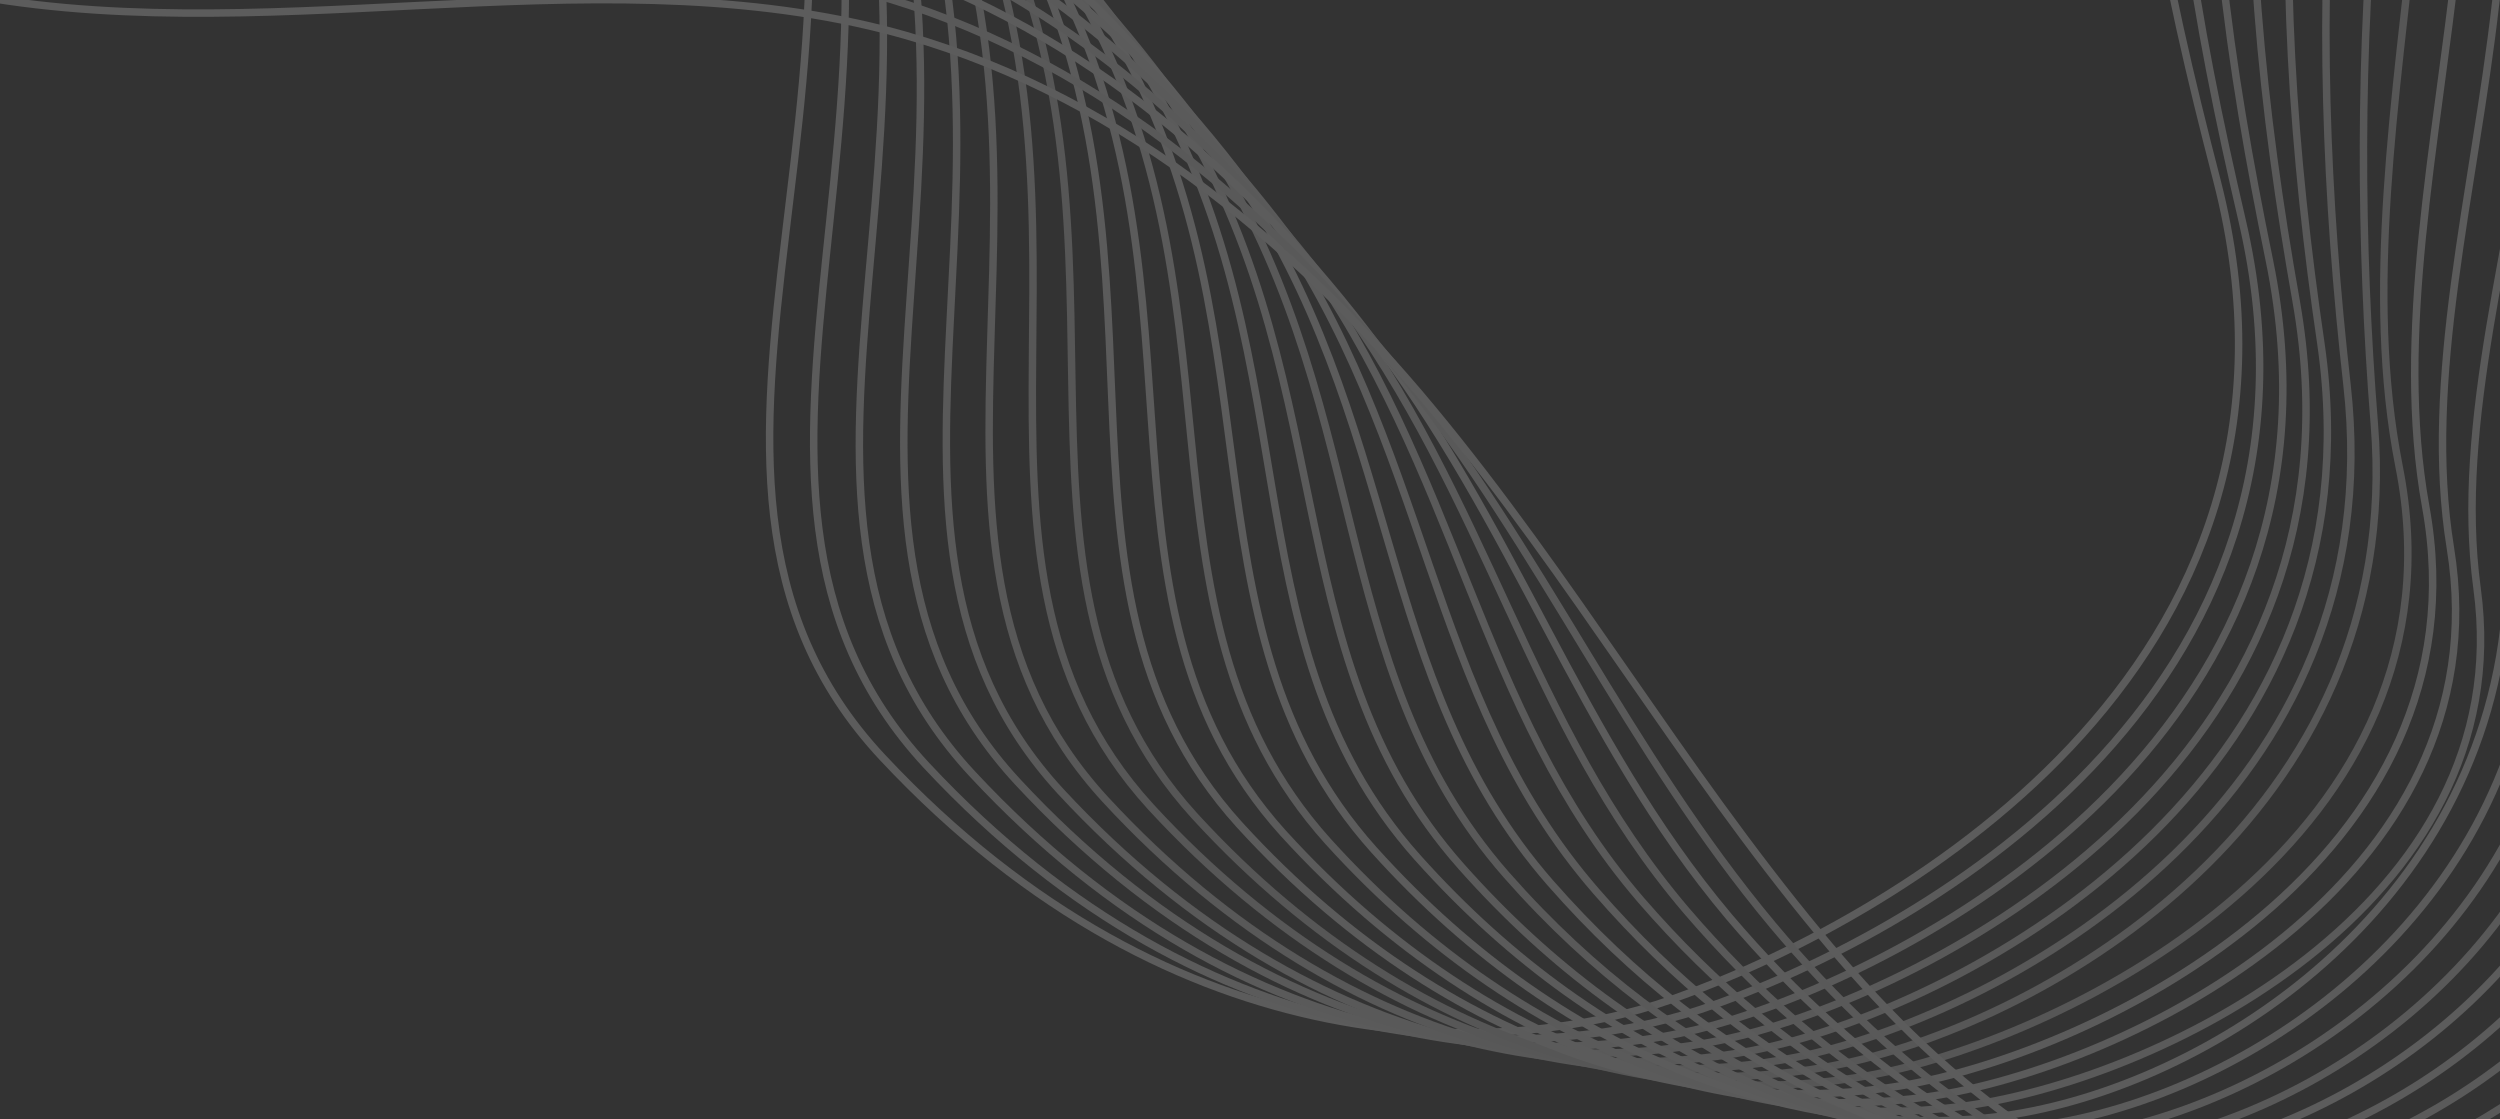 <svg width="335" height="150" viewBox="0 0 335 150" fill="none" xmlns="http://www.w3.org/2000/svg">
<rect x="0" y="0" width="335" height="150" fill="#333333" stroke="none"/>
<g opacity="0.2">
<path d="M-328.448 -217.375C-311.927 -241.004 -271.359 -242.141 -244.1 -228.256C-216.84 -214.371 -198.851 -190.173 -178.843 -168.736C-158.834 -147.218 -133.227 -126.593 -101.837 -124.807C-61.728 -122.533 -25.29 -151.928 14.727 -148.111C45.841 -145.188 69.429 -122.696 82.646 -98.985C90.08 -85.587 92.742 -70.159 98.799 -56.274C126.701 6.494 81.636 62.359 118.257 101.498C157.907 143.884 202.238 141.692 224.083 133.897C252.076 123.909 314.121 90.292 297.05 24.114C290.074 -2.763 284.2 -30.29 286.128 -57.817C288.973 -98.985 325.594 -139.017 372.219 -141.697C404.16 -143.483 437.293 -128.867 467.123 -139.017C487.131 -145.838 500.99 -163.215 505.947 -181.728C510.903 -200.242 507.874 -219.73 502.092 -238" stroke="white" stroke-miterlimit="10"/>
<path d="M-328.356 -215.508C-310.275 -239.137 -269.064 -241.248 -240.704 -227.363C-212.985 -213.802 -194.537 -189.361 -174.987 -167.437C-155.621 -145.757 -131.299 -124.807 -101.011 -121.965C-62.279 -118.311 -26.208 -145.107 13.626 -141.128C45.291 -137.961 69.613 -117.012 84.206 -94.113C92.65 -80.959 96.505 -65.368 103.114 -51.077C131.107 9.579 88.428 64.146 124.132 102.553C162.589 143.803 205.818 142.585 227.846 135.277C255.748 125.939 315.315 93.459 300.446 29.555C294.296 3.164 289.34 -24.119 291.451 -51.402C294.388 -91.515 329.357 -130.41 374.239 -133.901C405.261 -136.337 438.028 -123.021 467.582 -133.008C487.774 -139.829 502.092 -156.475 508.058 -174.42C514.024 -192.528 512.555 -211.935 507.874 -230.53" stroke="#FBFBFB" stroke-miterlimit="10"/>
<path d="M-328.173 -213.64C-308.623 -237.188 -266.679 -240.355 -237.125 -226.389C-208.948 -213.072 -190.04 -188.468 -170.858 -166.057C-152.134 -144.133 -129.189 -123.021 -100.002 -119.042C-62.738 -114.008 -26.851 -138.286 12.707 -134.064C44.831 -130.654 69.979 -111.328 86.041 -89.16C95.495 -76.168 100.635 -60.497 107.702 -45.718C135.787 12.827 95.403 66.175 130.281 103.69C167.544 143.803 209.672 143.64 231.792 136.738C259.51 128.131 316.691 96.707 304.116 34.995C298.793 9.173 294.755 -17.948 296.957 -44.987C299.986 -84.045 333.303 -121.722 376.533 -126.106C406.729 -129.192 439.037 -117.256 468.224 -127C488.599 -133.739 503.376 -149.736 510.26 -167.112C517.327 -184.895 517.327 -204.221 513.748 -222.978" stroke="#F6F6F6" stroke-miterlimit="10"/>
<path d="M-328.08 -211.854C-307.061 -235.403 -264.383 -239.544 -233.635 -225.577C-204.999 -212.504 -185.633 -187.657 -166.91 -164.84C-148.828 -142.753 -127.168 -121.316 -99.082 -116.282C-63.195 -109.948 -27.675 -131.629 11.699 -127.244C44.282 -123.59 70.256 -105.888 87.787 -84.37C98.25 -71.622 104.583 -55.788 112.201 -40.522C140.195 15.993 102.288 67.961 136.34 104.745C172.502 143.721 213.437 144.533 235.74 138.118C263.367 130.242 318.161 99.873 307.698 40.434C303.2 15.1 300.263 -11.777 302.466 -38.492C305.587 -76.494 337.252 -112.953 378.737 -118.231C408.108 -121.966 439.864 -111.41 468.868 -120.91C489.427 -127.65 504.571 -142.916 512.464 -159.805C520.633 -177.182 522.102 -196.426 519.623 -215.427" stroke="#F2F2F2" stroke-miterlimit="10"/>
<path d="M-327.991 -209.987C-305.504 -233.453 -262.091 -238.65 -230.242 -224.603C-201.147 -211.773 -181.322 -186.763 -162.966 -163.378C-145.527 -141.129 -125.243 -119.448 -98.259 -113.277C-63.749 -105.563 -28.504 -124.645 10.595 -120.098C43.637 -116.2 70.529 -100.042 89.436 -79.336C100.909 -66.75 108.527 -50.834 116.512 -35.081C144.414 19.404 108.986 70.073 142.119 106.044C177.088 143.802 216.83 145.67 239.317 139.742C266.852 132.516 319.259 103.202 310.999 46.038C307.328 21.109 305.308 -5.443 307.603 -31.915C310.815 -68.861 340.92 -104.183 380.662 -110.273C409.206 -114.658 440.504 -105.401 469.232 -114.658C489.975 -121.397 505.578 -136.013 514.481 -152.253C523.751 -169.305 526.688 -188.387 525.311 -207.713" stroke="#EEEEEE" stroke-miterlimit="10"/>
<path d="M-327.898 -208.119C-303.851 -231.586 -259.795 -237.757 -226.754 -223.709C-197.291 -211.123 -176.916 -185.951 -159.018 -162.078C-142.222 -139.667 -123.223 -117.581 -97.34 -110.435C-64.299 -101.26 -29.329 -117.906 9.586 -113.115C43.087 -108.974 70.897 -94.439 91.089 -74.463C103.572 -62.121 112.383 -46.043 120.918 -29.803C148.637 22.652 115.779 71.94 148.086 107.1C181.862 143.721 220.502 146.563 243.173 141.123C270.524 134.546 320.729 106.288 314.488 51.478C311.734 27.037 310.541 0.728 313.019 -25.5C316.323 -61.39 344.776 -95.576 382.774 -102.478C410.492 -107.512 441.331 -99.635 469.784 -108.649C490.71 -115.307 506.864 -129.274 516.593 -144.945C526.964 -161.591 531.37 -180.592 531.094 -200.161" stroke="#E9E9E9" stroke-miterlimit="10"/>
<path d="M-327.805 -206.251C-302.289 -229.637 -257.499 -236.864 -223.264 -222.816C-193.343 -210.474 -172.417 -185.139 -154.978 -160.779C-138.825 -138.205 -121.202 -115.875 -96.329 -107.593C-64.664 -97.037 -30.062 -111.085 8.67 -106.131C42.629 -101.747 71.357 -88.836 92.926 -69.591C106.51 -57.411 116.422 -41.252 125.509 -24.606C152.952 25.819 122.755 73.727 154.237 108.156C186.911 143.64 224.359 147.457 247.121 142.504C274.288 136.657 322.382 109.293 318.16 56.837C316.233 32.802 316.049 6.818 318.619 -19.085C322.015 -53.839 348.816 -87.049 385.162 -94.682C412.054 -100.366 442.342 -93.789 470.611 -102.64C491.721 -109.298 508.334 -122.534 519.072 -137.637C530.545 -153.958 536.419 -172.878 537.245 -192.61" stroke="#E5E5E5" stroke-miterlimit="10"/>
<path d="M-327.621 -204.464C-300.637 -227.769 -255.113 -236.051 -219.777 -221.922C-189.397 -209.824 -168.012 -184.327 -151.032 -159.479C-135.429 -136.662 -119.275 -114.089 -95.503 -104.751C-65.307 -92.814 -30.889 -104.345 7.568 -99.148C41.987 -94.519 71.632 -83.233 94.578 -64.638C109.263 -52.701 120.277 -36.38 129.823 -19.247C156.898 29.23 129.455 75.757 160.111 109.374C191.592 143.722 227.846 148.431 250.792 144.047C277.868 138.85 331.285 111.729 321.464 62.441C316.875 39.136 321.097 13.152 323.759 -12.507C327.247 -46.205 352.487 -78.279 387.089 -86.724C413.155 -93.139 442.984 -87.861 470.886 -96.468C492.18 -103.045 509.343 -115.631 520.908 -130.247C533.574 -146.163 540.825 -165.001 542.752 -185.058" stroke="#E1E1E1" stroke-miterlimit="10"/>
<path d="M-327.529 -202.597C-299.076 -225.902 -252.909 -235.077 -216.288 -221.03C-185.541 -209.174 -163.605 -183.515 -147.084 -158.181C-132.124 -135.201 -117.255 -112.384 -94.585 -101.909C-65.765 -88.673 -31.714 -97.524 6.56 -92.165C41.437 -87.293 72.092 -77.711 96.231 -59.766C112.018 -48.073 124.133 -31.59 134.229 -13.969C160.938 32.558 136.248 77.625 166.078 110.511C196.366 143.721 231.518 149.405 254.648 145.508C281.54 140.961 333.581 114.977 325.045 67.881C320.915 44.982 326.513 19.323 329.267 -6.093C332.846 -38.735 356.434 -69.754 389.293 -78.929C414.625 -85.994 443.903 -82.015 471.53 -90.379C493.007 -96.956 510.721 -108.811 523.111 -122.859C536.971 -138.449 545.598 -157.125 548.627 -177.425" stroke="#FCFCFC" stroke-miterlimit="10"/>
<path d="M-327.438 -200.73C-297.425 -223.953 -250.616 -234.185 -212.893 -220.056C-181.687 -208.444 -159.201 -182.622 -143.139 -156.801C-128.729 -133.74 -115.329 -110.517 -93.76 -98.986C-66.409 -84.37 -32.541 -90.623 5.457 -85.101C40.793 -79.986 72.458 -72.028 97.882 -54.813C114.77 -43.364 127.987 -26.637 138.633 -8.611C164.883 35.968 143.039 79.654 171.951 111.647C201.137 143.721 235.005 150.379 258.318 146.969C285.027 143.071 335.599 118.143 328.348 73.402C324.677 50.828 331.56 25.575 334.406 0.484C337.985 -31.103 360.105 -61.066 391.219 -70.972C415.725 -78.767 444.545 -76.007 471.896 -84.208C493.556 -90.704 511.821 -101.91 525.13 -115.389C540.182 -130.573 550.186 -149.249 554.316 -169.712" stroke="#F8F8F8" stroke-miterlimit="10"/>
<path d="M-327.347 -198.862C-295.866 -222.086 -248.323 -233.21 -209.407 -219.162C-177.834 -207.713 -154.796 -181.892 -139.193 -155.502C-125.426 -132.278 -113.31 -108.73 -92.843 -96.144C-66.868 -80.148 -33.368 -83.883 4.446 -78.118C40.242 -72.759 72.916 -66.506 99.625 -49.941C117.614 -38.736 131.841 -21.846 143.038 -3.414C168.829 39.216 149.83 81.441 177.915 112.703C205.909 143.64 238.675 151.273 262.172 148.349C288.789 145.101 337.709 121.31 331.926 78.842C328.898 56.512 336.883 31.746 339.911 6.899C343.583 -23.633 364.142 -52.621 393.421 -63.177C417.192 -71.703 445.37 -70.241 472.537 -78.199C494.381 -84.614 513.197 -95.17 527.331 -108.162C543.577 -123.021 554.958 -141.535 560.189 -162.322" stroke="#F4F4F4" stroke-miterlimit="10"/>
<path d="M-327.162 -197.075C-294.212 -220.217 -245.934 -232.397 -205.825 -218.268C-173.793 -207.063 -150.205 -181.079 -135.061 -154.201C-121.844 -130.816 -111.198 -107.024 -91.831 -93.301C-67.326 -75.924 -34.1 -77.061 3.531 -71.215C39.785 -65.531 73.561 -61.065 101.462 -45.068C120.553 -34.106 135.881 -17.054 147.629 1.865C172.869 42.547 156.807 83.39 184.067 113.84C210.867 143.641 242.44 152.167 266.12 149.812C292.554 147.214 330.735 124.559 335.508 84.283C338.17 62.197 342.3 37.918 345.329 13.315C349.092 -16.161 367.999 -44.175 395.625 -55.381C418.571 -64.719 446.289 -64.394 473.09 -72.189C495.209 -78.604 514.484 -88.429 529.536 -100.853C546.975 -115.307 559.732 -133.739 566.065 -154.77" stroke="white" stroke-miterlimit="10"/>
<path d="M-327.073 -195.207C-292.655 -218.349 -243.734 -231.423 -202.432 -217.375C-170.033 -206.332 -145.894 -180.267 -131.209 -152.902C-118.635 -129.354 -109.273 -105.238 -91.008 -90.459C-67.879 -71.702 -34.929 -70.24 2.426 -64.232C39.139 -58.304 73.925 -55.543 103.02 -40.196C123.304 -29.559 139.549 -12.182 151.94 7.143C176.629 45.957 163.504 85.339 189.938 114.896C215.545 143.56 246.017 152.979 269.88 151.192C296.13 149.244 332.66 127.401 338.993 89.724C342.664 67.962 347.528 44.09 350.741 19.811C354.504 -8.609 371.851 -35.73 397.733 -47.504C419.853 -57.654 447.112 -58.466 473.637 -66.018C495.941 -72.352 515.766 -81.527 531.644 -93.382C550.276 -107.43 564.41 -125.781 571.845 -147.137" stroke="#FBFBFB" stroke-miterlimit="10"/>
<path d="M-326.979 -193.341C-291.001 -216.402 -241.438 -230.449 -198.943 -216.402C-166.085 -205.602 -141.395 -179.374 -127.261 -151.523C-115.237 -127.812 -107.344 -103.452 -90.18 -87.537C-68.428 -67.481 -35.845 -63.339 1.327 -57.168C38.499 -50.997 74.294 -49.941 104.674 -35.244C126.059 -24.85 143.314 -7.311 156.256 12.502C180.394 49.448 170.206 87.287 195.814 116.113C220.228 143.64 249.507 154.034 273.554 152.734C299.62 151.354 334.589 130.485 342.39 95.245C347.071 73.808 352.67 50.341 356.066 26.306C359.921 -1.059 375.707 -27.286 399.846 -39.629C421.232 -50.591 447.94 -52.621 474.19 -59.929C496.677 -66.263 517.144 -74.626 533.757 -86.075C553.674 -99.717 569.093 -118.068 577.629 -139.586" stroke="#F7F7F7" stroke-miterlimit="10"/>
<path d="M-326.887 -191.473C-289.44 -214.534 -239.235 -229.475 -195.455 -215.508C-162.23 -204.871 -136.898 -178.643 -123.222 -150.223C-111.749 -126.351 -105.325 -101.666 -89.171 -84.695C-68.887 -63.258 -36.579 -56.518 0.409 -50.185C38.04 -43.689 74.844 -44.501 106.509 -30.291C128.996 -20.222 147.261 -2.358 160.845 17.78C184.341 52.858 177.182 89.155 201.871 117.25C225.092 143.64 253.27 154.927 277.5 154.277C303.475 153.546 336.883 133.571 345.97 100.848C351.844 79.817 357.993 56.675 361.481 32.883C365.336 6.574 379.562 -18.76 402.049 -31.671C422.608 -43.445 448.858 -46.612 474.832 -53.758C497.503 -60.01 518.521 -67.724 536.051 -78.605C557.161 -91.759 573.958 -110.11 583.595 -131.872" stroke="#F2F2F2" stroke-miterlimit="10"/>
<path d="M-326.797 -189.686C-287.881 -212.666 -236.942 -228.581 -192.06 -214.696C-158.376 -204.221 -132.493 -177.912 -119.368 -149.005C-108.446 -125.051 -103.398 -100.042 -88.438 -81.934C-69.531 -59.117 -37.498 -49.779 -0.785 -43.283C37.304 -36.543 75.21 -39.06 108.069 -25.5C131.749 -15.756 150.931 2.352 165.157 22.977C188.103 56.269 183.881 91.022 207.744 118.306C229.864 143.559 256.756 155.739 281.17 155.658C306.961 155.495 338.993 136.494 349.365 106.207C356.432 85.501 363.132 62.765 366.803 39.298C370.75 14.045 383.232 -10.478 404.067 -23.876C423.709 -36.543 449.591 -40.765 475.29 -47.749C498.144 -53.92 519.805 -60.903 538.07 -71.297C560.464 -84.045 578.546 -102.315 589.284 -124.402" stroke="#FEFEFE" stroke-miterlimit="10"/>
<path d="M-326.614 -187.819C-286.138 -210.718 -234.648 -227.608 -188.482 -213.722C-154.43 -203.491 -127.905 -177.02 -115.239 -147.625C-104.868 -123.509 -101.196 -98.174 -87.337 -79.011C-69.807 -54.895 -38.142 -42.877 -1.521 -36.219C37.028 -29.154 75.944 -33.539 109.995 -20.547C134.776 -11.128 154.877 7.305 169.745 28.335C191.957 59.76 190.855 92.971 213.893 119.442C234.819 143.558 260.61 156.632 285.208 157.119C310.815 157.606 341.654 139.58 353.035 111.728C361.387 91.428 368.546 69.017 372.309 45.793C376.256 21.677 387.178 -2.196 406.361 -16.081C425.176 -29.642 450.508 -34.919 475.932 -41.74C498.969 -47.911 521.181 -54.083 540.363 -63.989C563.951 -76.25 583.409 -94.52 595.249 -116.85" stroke="#FAFAFA" stroke-miterlimit="10"/>
<path d="M-326.519 -185.952C-284.574 -208.851 -232.35 -226.633 -185.082 -212.829C-150.572 -202.761 -123.496 -176.289 -111.381 -146.326C-101.56 -122.048 -99.265 -96.469 -86.507 -76.169C-70.354 -50.673 -39.056 -36.057 -2.618 -29.236C36.389 -21.928 76.315 -28.099 111.651 -15.675C137.534 -6.581 158.552 12.258 174.155 33.613C195.724 63.251 197.743 94.838 219.862 120.579C239.688 143.477 264.285 157.525 288.975 158.58C314.398 159.636 344.044 142.746 356.527 117.168C366.164 97.355 373.782 75.188 377.728 52.208C381.675 29.147 390.853 6.086 408.475 -8.286C426.373 -22.821 451.338 -29.073 476.486 -35.651C499.707 -41.74 522.469 -47.181 542.478 -56.681C567.351 -68.455 588.094 -86.807 601.035 -109.299" stroke="#F5F5F5" stroke-miterlimit="10"/>
<path d="M-326.429 -184.086C-283.016 -206.903 -230.149 -225.66 -181.596 -211.856C-146.719 -201.95 -119 -175.397 -107.344 -144.866C-98.074 -120.425 -97.248 -94.522 -85.591 -73.166C-70.814 -46.289 -39.792 -29.075 -3.63 -22.091C35.837 -14.459 76.772 -22.497 113.393 -10.561C140.377 -1.791 162.313 17.372 178.65 39.133C199.577 66.985 204.625 96.948 225.918 121.958C244.55 143.719 267.955 158.66 292.919 160.284C318.251 161.908 346.704 146.155 360.104 122.932C371.21 103.606 379.103 81.682 383.233 59.028C387.18 37.022 394.706 14.692 410.768 -0.086C427.656 -15.595 452.346 -22.822 477.219 -29.237C500.623 -35.246 524.028 -39.956 544.77 -48.969C570.837 -60.255 592.956 -78.607 606.999 -101.424" stroke="#F2F2F2" stroke-miterlimit="10"/>
<path d="M-326.338 -182.297C-281.457 -205.115 -227.856 -224.765 -178.11 -211.042C-142.865 -201.298 -114.413 -174.746 -103.399 -143.646C-94.679 -119.124 -95.23 -92.896 -84.675 -70.403C-71.367 -42.227 -40.619 -22.333 -4.641 -15.268C35.285 -7.311 77.229 -17.217 115.044 -5.849C143.221 2.595 165.983 22.165 182.963 44.17C203.155 70.235 211.324 98.655 231.699 122.853C249.23 143.478 271.441 159.312 296.498 161.504C321.646 163.697 349.089 149.243 363.407 128.131C376.073 109.374 384.15 87.612 388.372 65.201C392.319 44.251 398.009 22.733 412.603 7.468C428.389 -9.016 452.895 -17.217 477.493 -23.47C501.081 -29.397 525.036 -33.376 546.697 -41.902C574.048 -52.702 597.453 -71.053 612.597 -94.114" stroke="white" stroke-miterlimit="10"/>
<path d="M-326.244 -180.429C-279.802 -203.165 -225.651 -223.628 -174.712 -210.067C-139.008 -200.486 -110.005 -173.852 -99.542 -142.265C-91.281 -117.58 -93.392 -91.028 -83.939 -67.48C-72.007 -37.923 -41.627 -15.431 -5.832 -8.204C34.553 0.079 77.599 -11.695 116.606 -0.896C145.885 7.224 169.381 27.2 187.279 49.53C206.736 73.808 218.026 100.605 237.575 123.99C253.913 143.478 274.931 160.124 300.263 162.966C325.319 165.727 351.661 152.654 366.805 133.653C381.123 115.627 389.2 93.865 393.697 71.697C397.644 51.803 401.591 31.016 414.716 15.344C429.401 -2.114 453.723 -11.289 477.954 -17.379C501.725 -23.226 526.231 -26.474 548.718 -34.594C577.262 -44.906 601.952 -63.257 618.289 -86.562" stroke="#F2F2F2" stroke-miterlimit="10"/>
<path d="M-326.062 -178.563C-278.151 -201.299 -223.265 -222.736 -171.133 -209.175C-135.062 -199.837 -105.417 -173.041 -95.412 -140.967C-87.703 -116.12 -91.19 -89.324 -82.838 -64.639C-72.375 -33.702 -42.179 -8.611 -6.659 -1.222C34.184 7.305 78.24 -6.256 118.532 3.975C148.912 11.771 173.235 32.233 191.958 54.807C210.682 77.38 225.092 102.552 243.816 125.126C258.96 143.477 278.876 161.016 304.3 164.427C329.173 167.756 354.505 156.226 370.567 139.092C386.629 121.959 394.706 100.035 399.295 78.192C403.242 59.354 405.261 39.379 417.101 23.22C430.593 4.706 454.823 -5.444 478.779 -11.209C502.734 -17.055 527.882 -19.41 551.195 -27.124C580.933 -36.95 606.999 -55.382 624.437 -78.93" stroke="white" stroke-miterlimit="10"/>
</g>
</svg>
